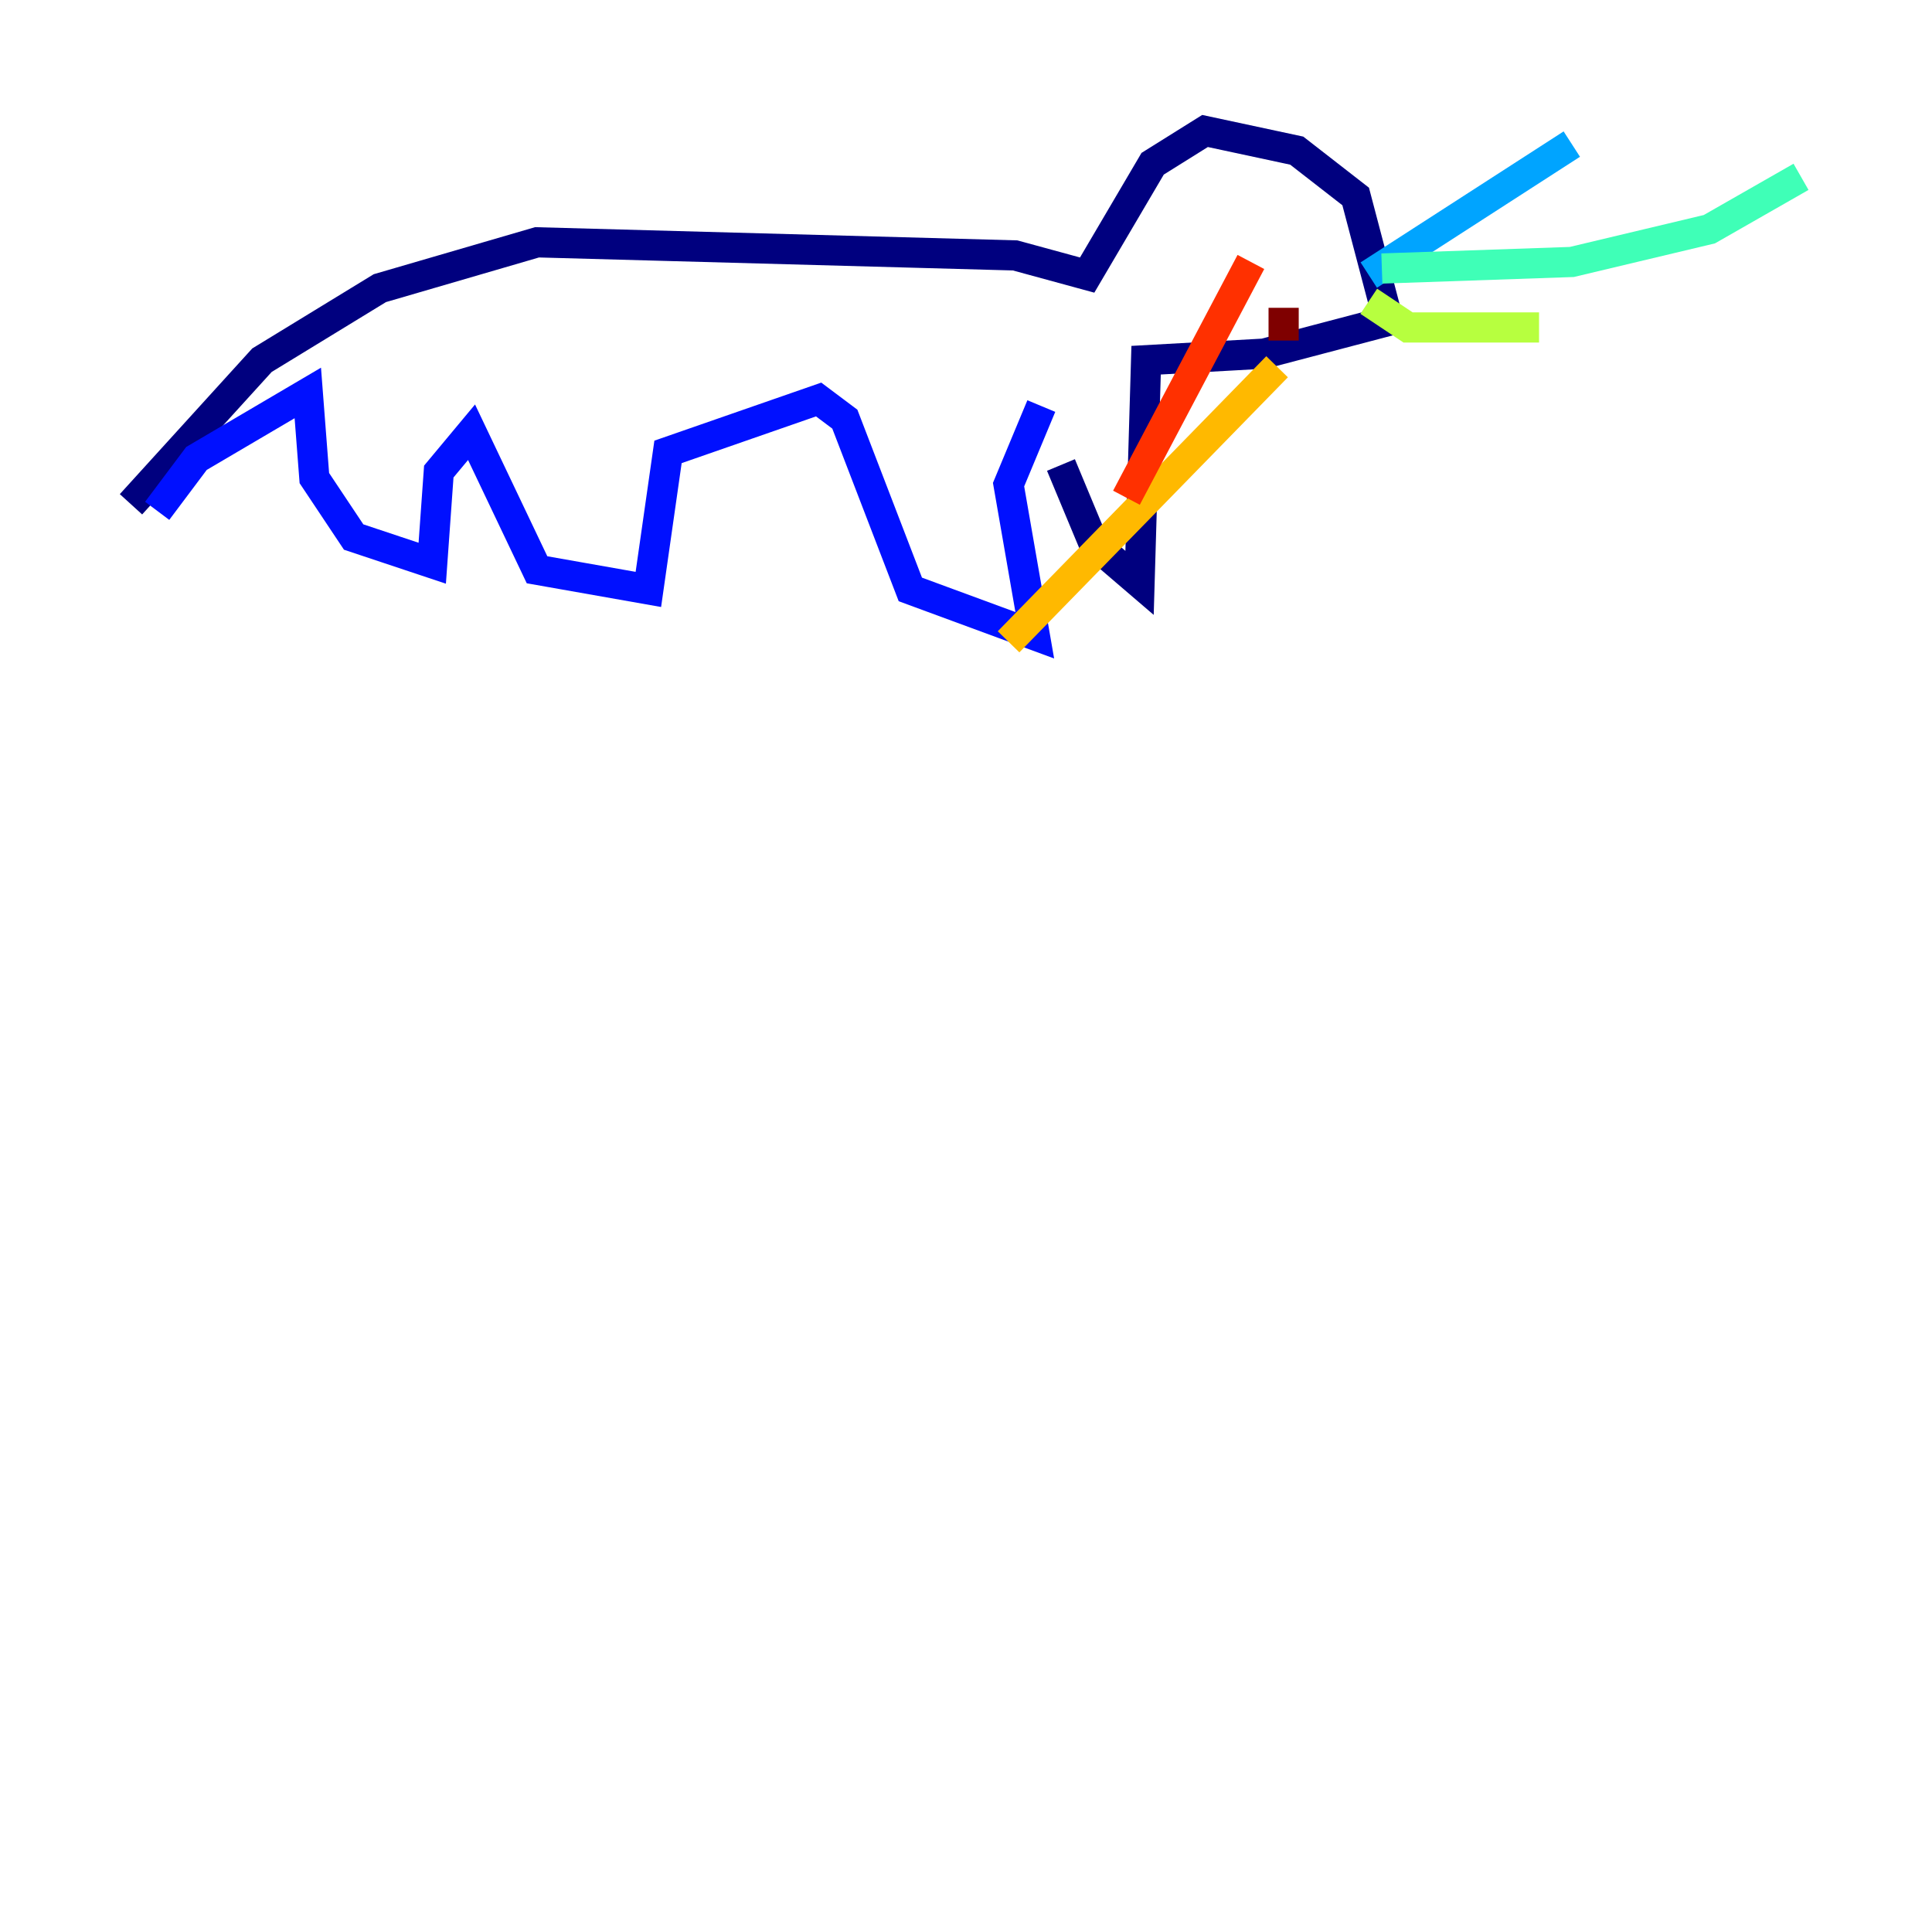 <?xml version="1.0" encoding="utf-8" ?>
<svg baseProfile="tiny" height="128" version="1.2" viewBox="0,0,128,128" width="128" xmlns="http://www.w3.org/2000/svg" xmlns:ev="http://www.w3.org/2001/xml-events" xmlns:xlink="http://www.w3.org/1999/xlink"><defs /><polyline fill="none" points="8.678,33.41 17.356,23.864 25.166,19.091 35.58,16.054 67.254,16.922 72.027,18.224 76.366,10.848 79.837,8.678 85.912,9.98 89.817,13.017 91.986,21.261 83.742,23.43 75.932,23.864 75.498,38.617 72.461,36.014 70.291,30.807" stroke="#00007f" stroke-width="2" /><polyline fill="none" points="68.99,26.902 66.82,32.108 68.556,42.088 60.312,39.051 55.973,27.77 54.237,26.468 44.258,29.939 42.956,39.051 35.58,37.749 31.241,28.637 29.071,31.241 28.637,37.315 23.43,35.58 20.827,31.675 20.393,26.034 13.017,30.373 10.414,33.844" stroke="#0010ff" stroke-width="2" /><polyline fill="none" points="90.685,18.224 104.136,9.546" stroke="#00a4ff" stroke-width="2" /><polyline fill="none" points="91.552,17.79 104.136,17.356 113.248,15.186 119.322,11.715" stroke="#3fffb7" stroke-width="2" /><polyline fill="none" points="90.685,19.959 93.288,21.695 101.966,21.695" stroke="#b7ff3f" stroke-width="2" /><polyline fill="none" points="84.61,24.298 66.82,42.522" stroke="#ffb900" stroke-width="2" /><polyline fill="none" points="82.875,17.356 74.63,32.976" stroke="#ff3000" stroke-width="2" /><polyline fill="none" points="85.044,20.393 85.044,22.563" stroke="#7f0000" stroke-width="2" /></svg>